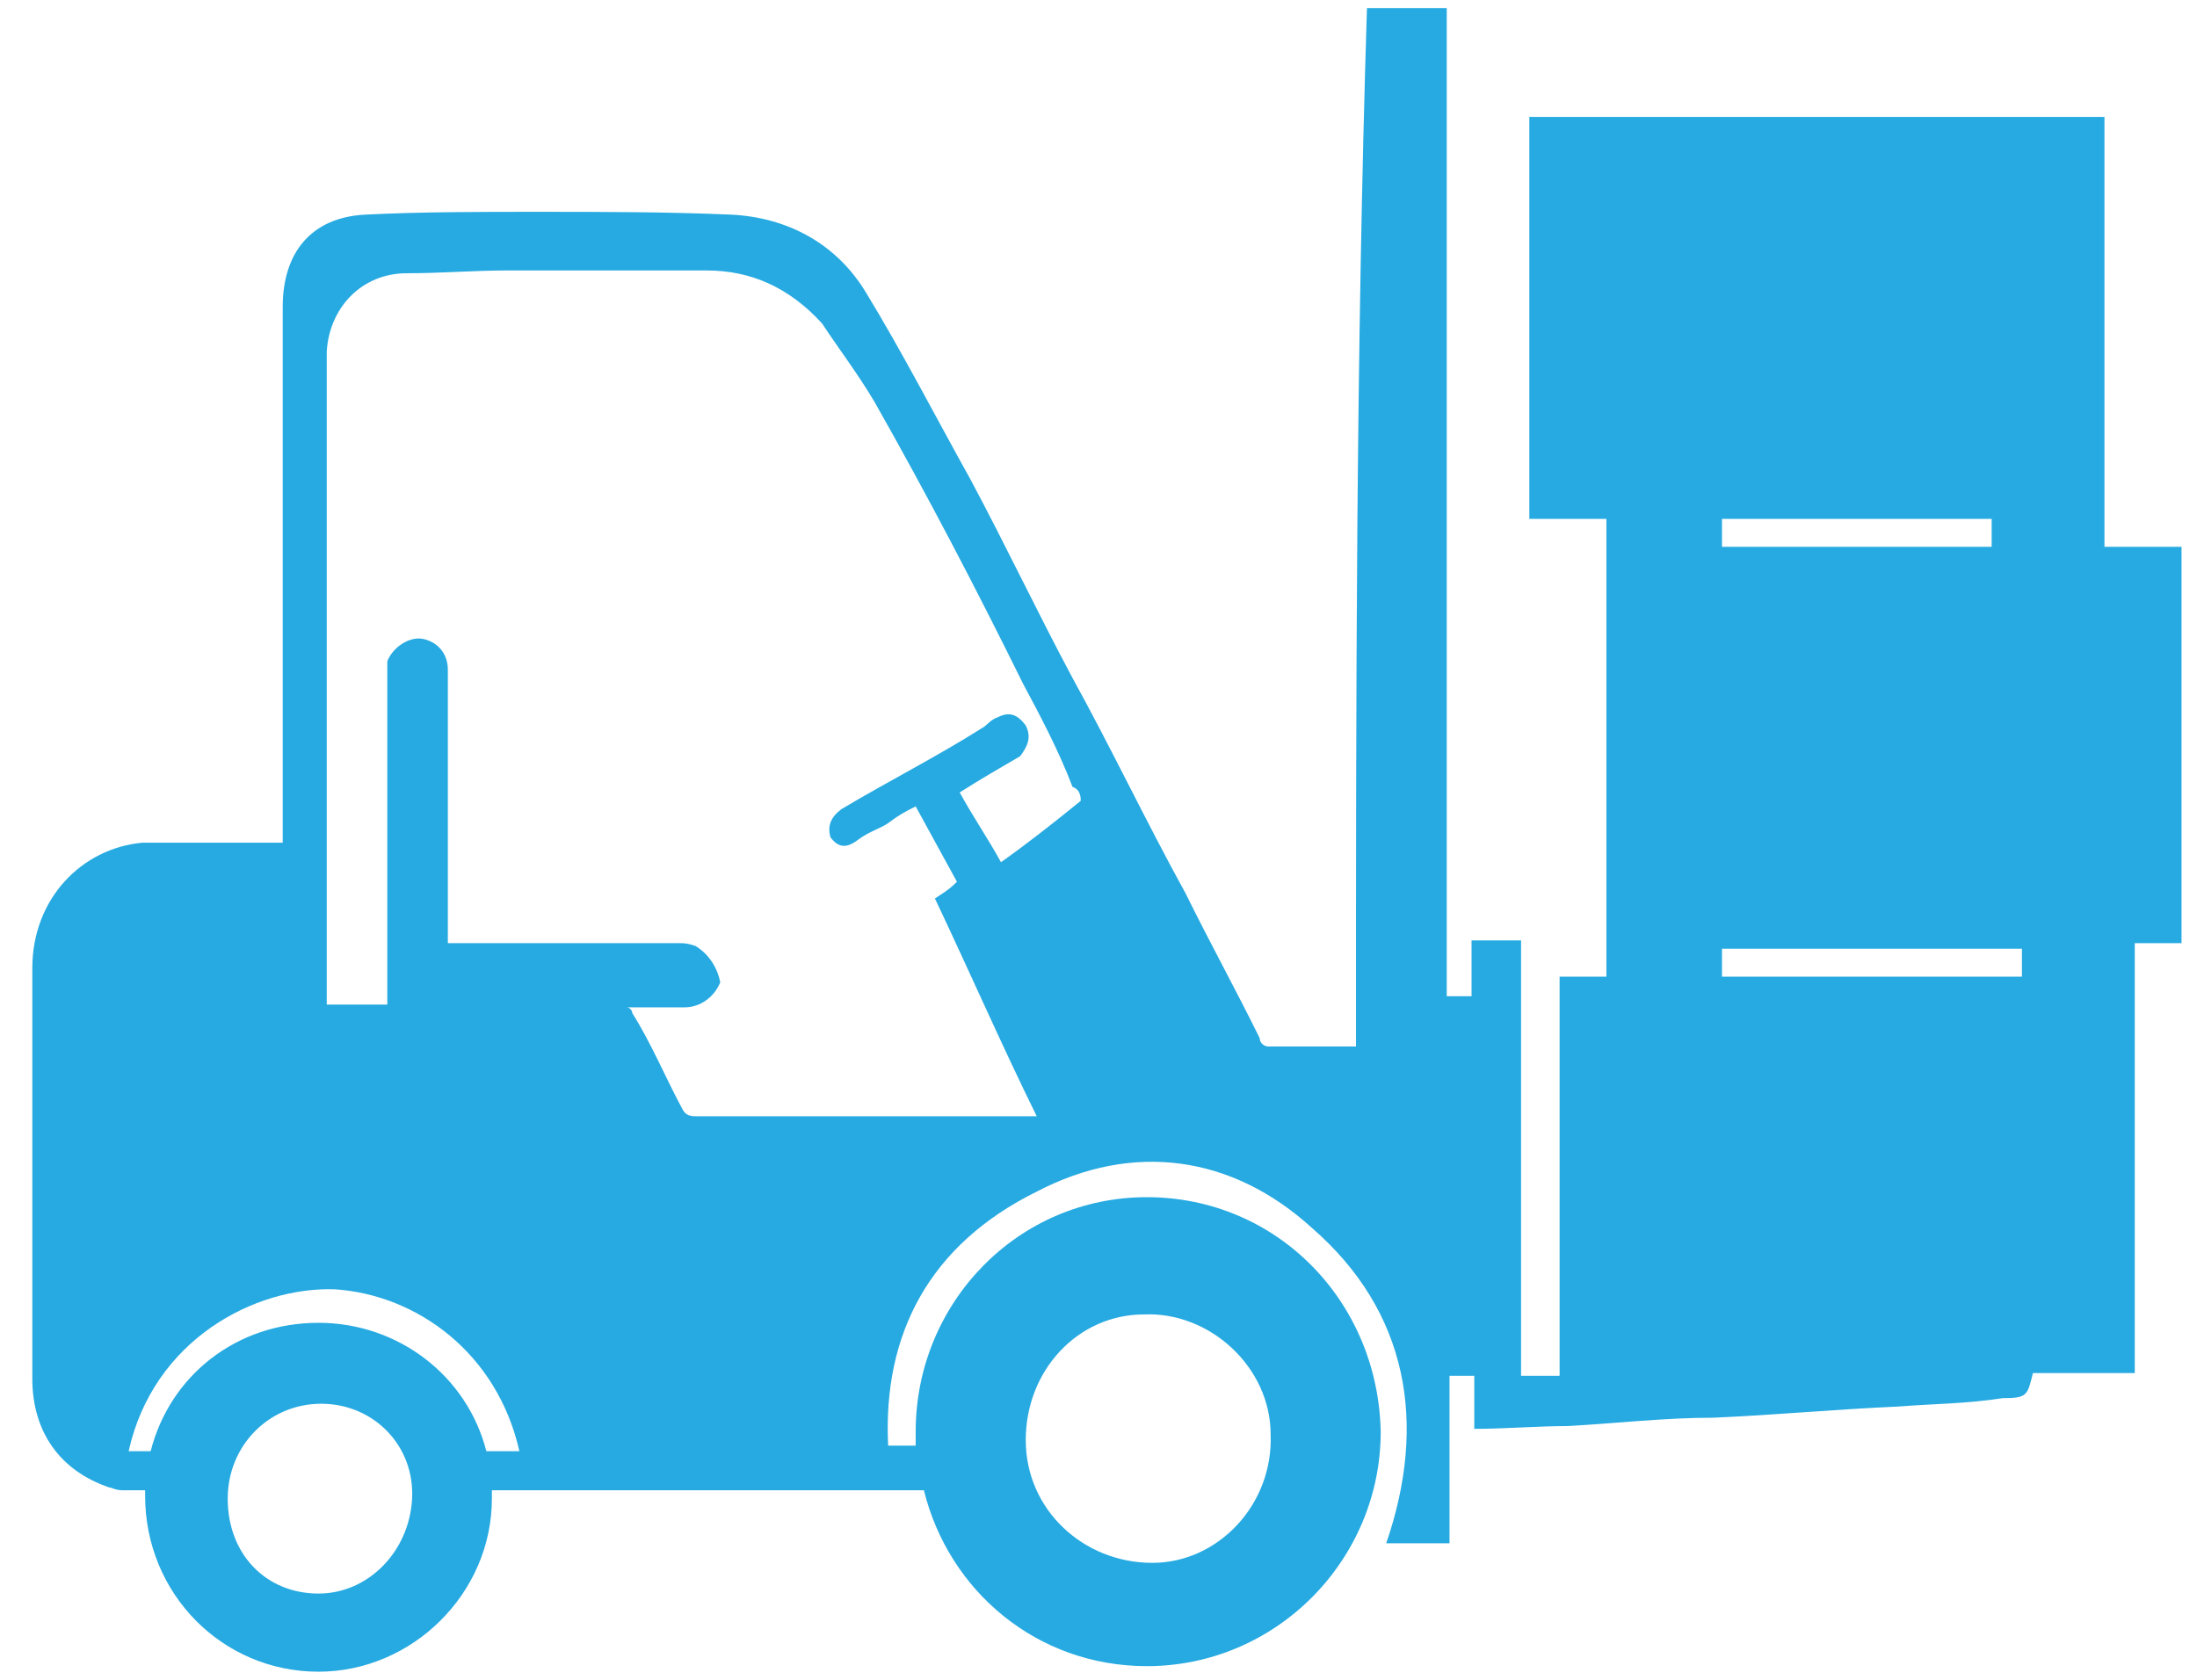 <svg width="51" height="39" viewBox="0 0 51 39" fill="none" xmlns="http://www.w3.org/2000/svg">
<path d="M50.641 12.695C50.066 12.695 49.491 12.695 48.852 12.695V12.047C48.852 11.982 48.852 11.918 48.852 11.853C48.852 8.807 48.852 5.761 48.852 2.715C44.38 2.715 39.973 2.715 35.501 2.715C35.501 5.826 35.501 8.936 35.501 12.047C36.076 12.047 36.651 12.047 37.29 12.047V12.695C37.29 12.76 37.29 12.825 37.29 12.89C37.29 15.871 37.29 18.917 37.29 21.898C37.29 21.963 37.29 21.963 37.29 22.027V22.675C36.906 22.675 36.587 22.675 36.204 22.675C36.204 25.786 36.204 28.897 36.204 31.943C35.884 31.943 35.629 31.943 35.309 31.943C35.309 28.573 35.309 25.203 35.309 21.833C34.926 21.833 34.607 21.833 34.16 21.833C34.16 22.287 34.16 22.675 34.16 23.129H33.584C33.584 15.482 33.584 7.835 33.584 0.188C33.01 0.188 32.371 0.188 31.732 0.188C31.477 8.288 31.477 16.26 31.477 24.296C30.774 24.296 30.071 24.296 29.432 24.296C29.368 24.296 29.241 24.231 29.241 24.101C28.666 22.935 28.091 21.898 27.516 20.731C26.622 19.111 25.791 17.361 24.897 15.741C24.066 14.186 23.364 12.695 22.533 11.14C21.703 9.649 20.936 8.159 20.106 6.798C19.403 5.631 18.253 5.048 16.976 4.983C15.443 4.918 13.973 4.918 12.44 4.918C11.162 4.918 9.757 4.918 8.48 4.983C7.202 5.048 6.563 5.891 6.563 7.122C6.563 10.297 6.563 13.603 6.563 16.778C6.563 17.685 6.563 18.593 6.563 19.565C6.499 19.565 6.308 19.565 6.244 19.565C5.286 19.565 4.327 19.565 3.305 19.565C1.9 19.694 0.75 20.861 0.75 22.481C0.75 25.657 0.75 28.897 0.75 32.008C0.75 33.239 1.389 34.146 2.539 34.535C2.603 34.535 2.666 34.6 2.858 34.6H3.369C3.369 34.665 3.369 34.73 3.369 34.73C3.369 36.998 5.158 38.812 7.394 38.812C9.566 38.812 11.418 36.998 11.418 34.794C11.418 34.73 11.418 34.665 11.418 34.6H12.248C15.059 34.6 17.998 34.6 20.808 34.6H21.447C22.022 36.933 24.066 38.683 26.622 38.683C29.624 38.683 32.051 36.22 32.051 33.239C31.988 30.193 29.624 27.795 26.622 27.795C23.619 27.795 21.256 30.258 21.256 33.239C21.256 33.369 21.256 33.434 21.256 33.563H20.617C20.489 30.971 21.575 28.897 24.066 27.666C26.302 26.499 28.602 26.823 30.454 28.508C32.69 30.452 33.137 33.045 32.179 35.831H32.243C32.754 35.831 33.137 35.831 33.648 35.831C33.648 34.535 33.648 33.239 33.648 31.943H34.223C34.223 32.332 34.223 32.785 34.223 33.174C34.926 33.174 35.693 33.109 36.395 33.109C37.545 33.045 38.631 32.915 39.781 32.915C41.25 32.85 42.592 32.721 44.061 32.656C44.891 32.591 45.658 32.591 46.488 32.461C47.063 32.461 47.063 32.397 47.191 31.878C47.958 31.878 48.788 31.878 49.555 31.878C49.555 28.832 49.555 25.786 49.555 22.74C49.555 22.675 49.555 22.611 49.555 22.546V21.898C49.938 21.898 50.257 21.898 50.641 21.898C50.641 18.917 50.641 15.806 50.641 12.695ZM26.558 30.517C28.091 30.452 29.496 31.748 29.496 33.304C29.56 34.924 28.282 36.285 26.749 36.285C25.152 36.285 23.811 35.054 23.811 33.434C23.811 31.813 25.025 30.517 26.558 30.517ZM9.566 34.794C9.502 36.026 8.543 36.998 7.394 36.998C6.18 36.998 5.286 36.091 5.286 34.794C5.286 33.563 6.244 32.591 7.457 32.591C8.671 32.591 9.629 33.563 9.566 34.794ZM11.29 33.693C10.843 31.943 9.246 30.712 7.394 30.712C5.477 30.712 3.944 31.943 3.497 33.693H2.986C3.561 31.101 5.924 29.869 7.777 29.934C9.693 30.064 11.546 31.424 12.057 33.693H11.29ZM23.811 16.843C23.619 16.584 23.428 16.519 23.172 16.648C22.98 16.713 22.916 16.843 22.789 16.908C21.767 17.556 20.617 18.139 19.531 18.787C19.275 18.982 19.211 19.176 19.275 19.435C19.467 19.694 19.659 19.694 19.914 19.5C20.17 19.306 20.425 19.241 20.617 19.111C20.872 18.917 21 18.852 21.256 18.722C21.575 19.306 21.894 19.889 22.214 20.472C22.022 20.666 21.894 20.731 21.703 20.861C22.533 22.611 23.236 24.231 24.066 25.916C23.875 25.916 23.747 25.916 23.683 25.916C21.192 25.916 18.7 25.916 16.145 25.916C15.954 25.916 15.89 25.851 15.826 25.721C15.443 25.009 15.123 24.231 14.676 23.518C14.676 23.453 14.612 23.388 14.548 23.388C14.995 23.388 15.443 23.388 15.89 23.388C16.273 23.388 16.592 23.129 16.72 22.805C16.656 22.481 16.465 22.157 16.145 21.963C15.954 21.898 15.89 21.898 15.762 21.898C14.037 21.898 12.376 21.898 10.652 21.898C10.588 21.898 10.46 21.898 10.396 21.898C10.396 21.574 10.396 21.315 10.396 20.991C10.396 19.176 10.396 17.361 10.396 15.547C10.396 15.158 10.14 14.899 9.821 14.834C9.502 14.769 9.118 15.028 8.991 15.352C8.991 15.417 8.991 15.547 8.991 15.612C8.991 18.139 8.991 20.666 8.991 23.259C8.991 23.259 8.991 23.259 8.991 23.324C8.671 23.324 8.288 23.324 7.968 23.324C7.905 23.324 7.713 23.324 7.585 23.324C7.585 23.129 7.585 23.064 7.585 23C7.585 21.379 7.585 19.694 7.585 18.074C7.585 15.028 7.585 12.112 7.585 9.066C7.585 8.742 7.585 8.418 7.585 8.159C7.649 7.122 8.416 6.344 9.438 6.344C10.268 6.344 10.971 6.279 11.801 6.279C13.334 6.279 14.868 6.279 16.401 6.279C17.423 6.279 18.317 6.668 19.084 7.511C19.467 8.094 19.914 8.677 20.297 9.325C21.511 11.464 22.661 13.667 23.747 15.871C24.13 16.584 24.577 17.426 24.897 18.269C25.088 18.334 25.088 18.528 25.088 18.593C24.45 19.111 23.875 19.565 23.236 20.018C22.916 19.435 22.597 18.982 22.278 18.398C22.789 18.074 23.236 17.815 23.683 17.556C23.875 17.297 23.939 17.102 23.811 16.843ZM39.973 12.047C42.081 12.047 44.189 12.047 46.233 12.047V12.695C44.125 12.695 42.017 12.695 39.973 12.695V12.047ZM46.936 22.675C44.636 22.675 42.272 22.675 39.973 22.675V22.027C42.272 22.027 44.636 22.027 46.936 22.027V22.675Z" fill="#26AAE1"/>
</svg>
